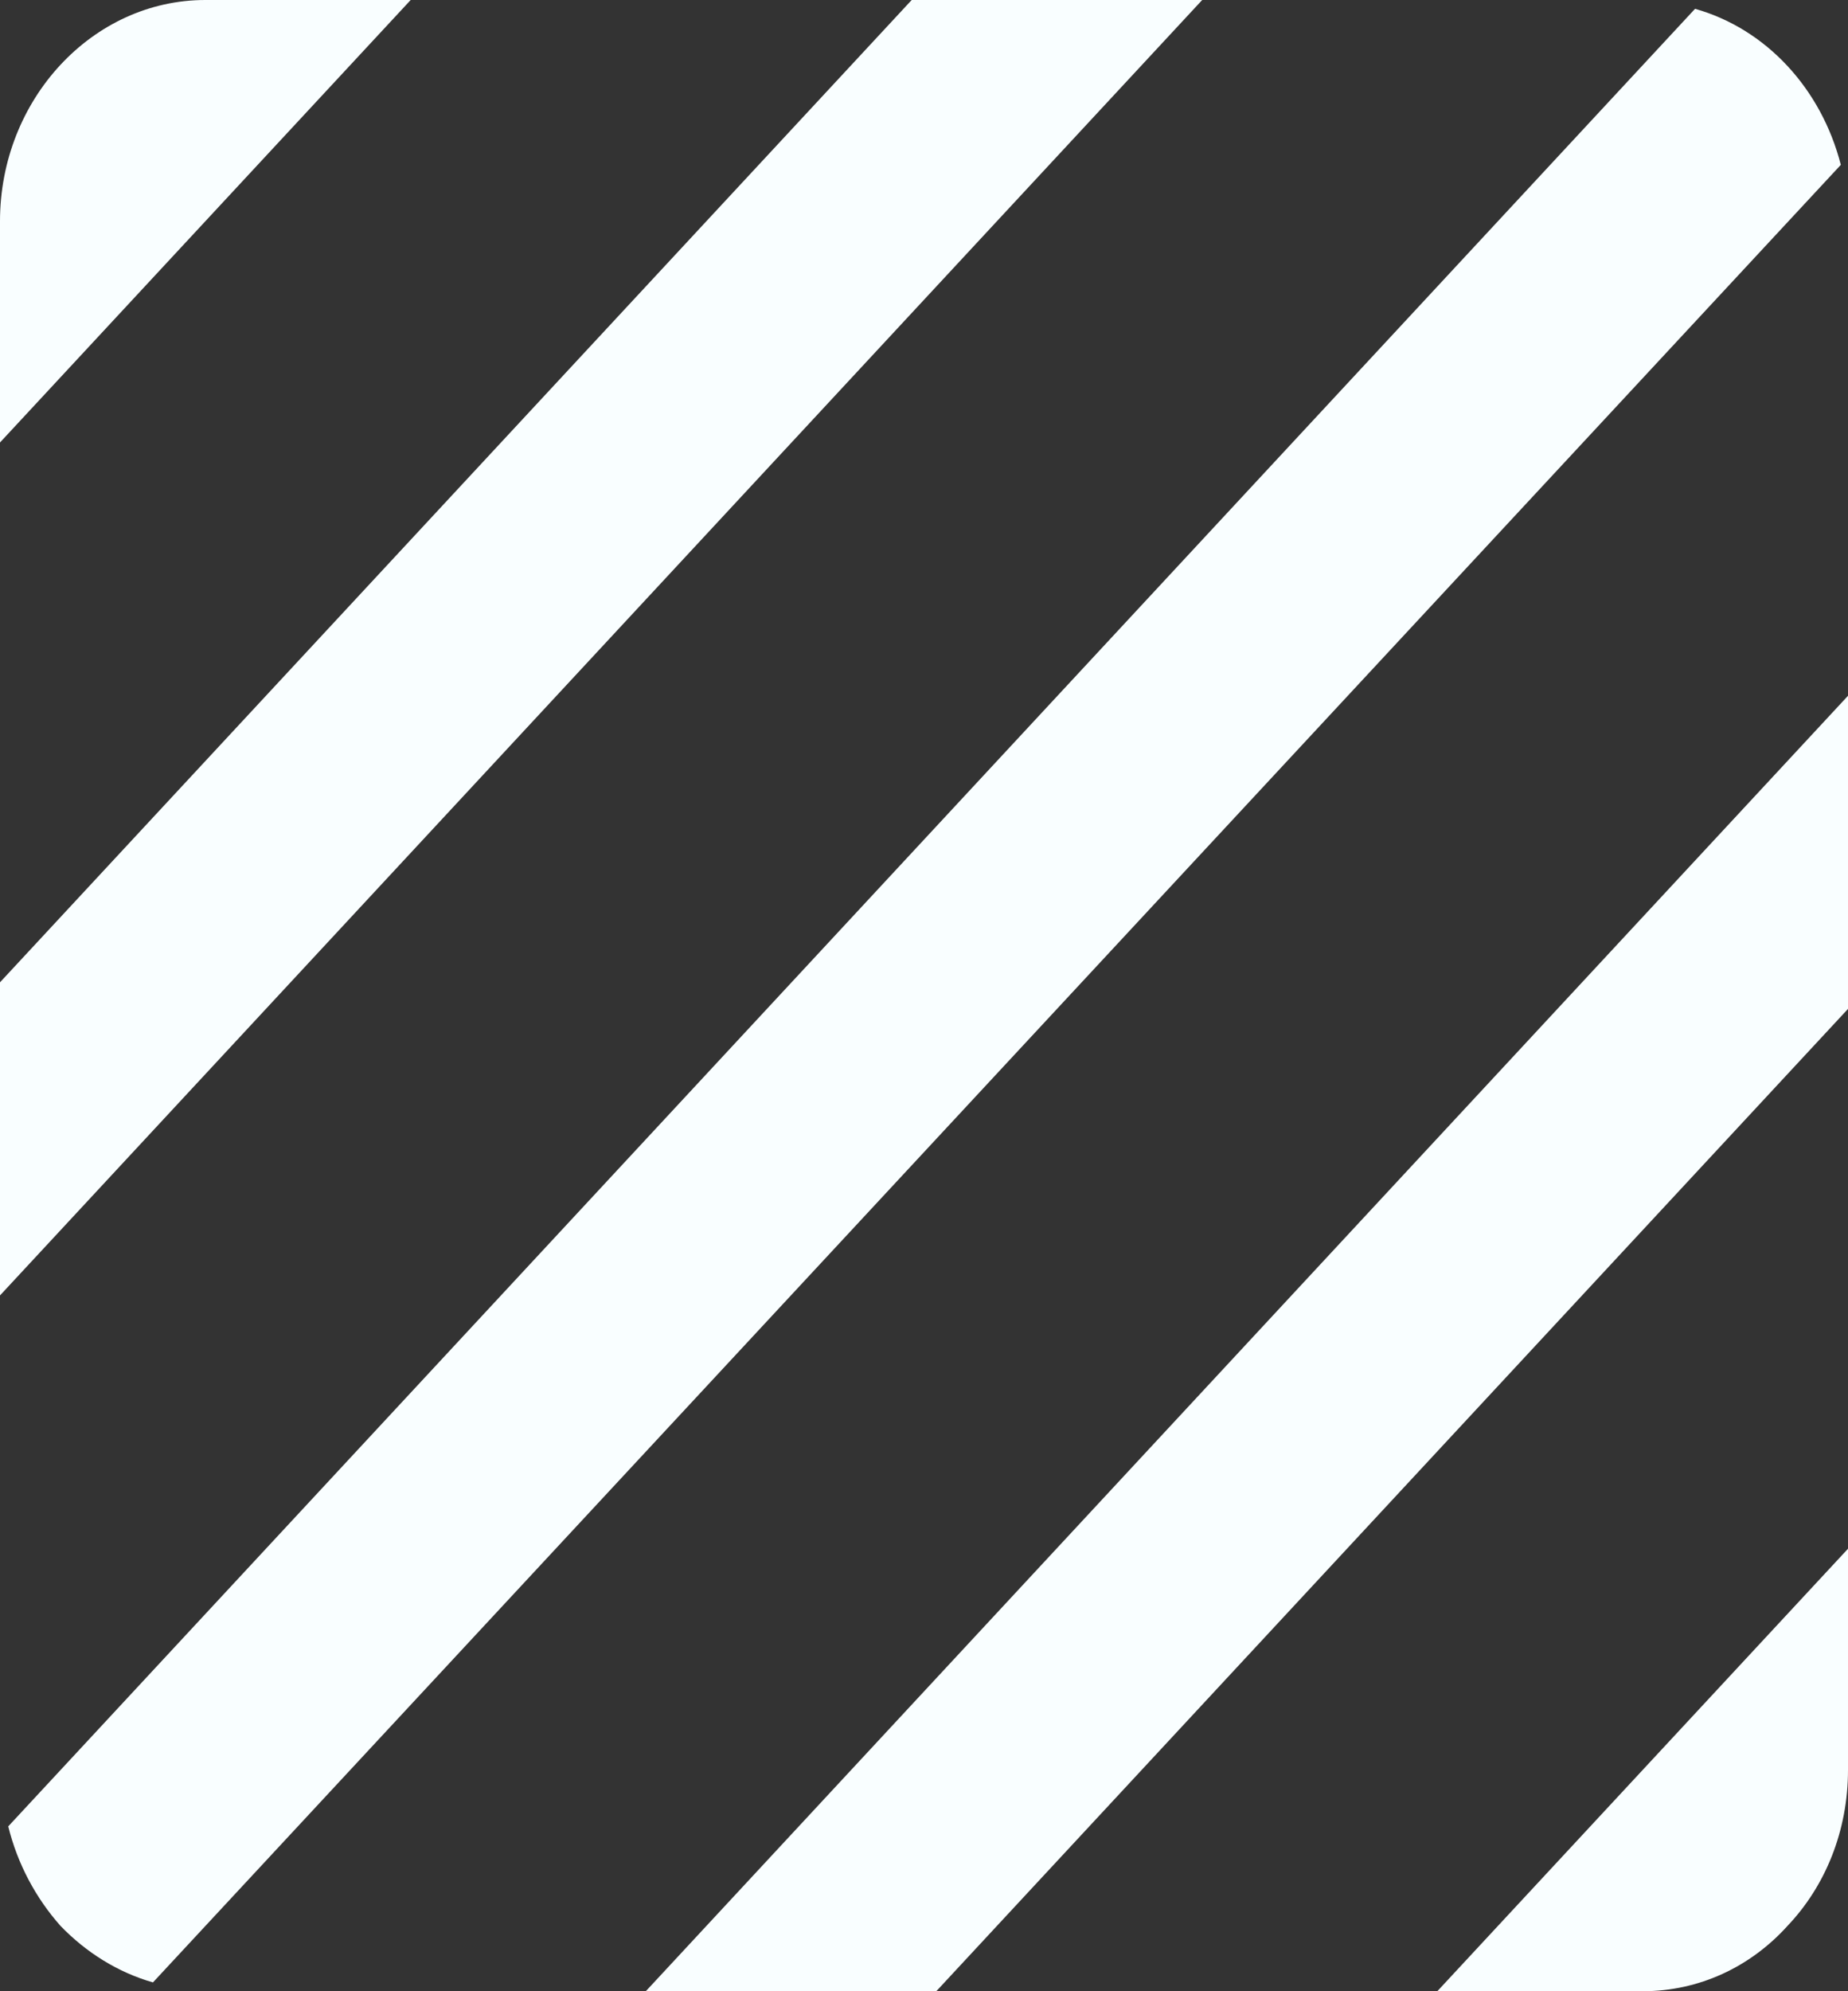 <svg width="26" height="28" viewBox="0 0 26 28" fill="none" xmlns="http://www.w3.org/2000/svg">
<rect x="0" y="0" width="26" height="28" fill="#333333" stroke="none"/>
<path d="M23.848 0.124L0.116 25.682C0.246 26.211 0.506 26.693 0.852 27.082C1.213 27.456 1.661 27.736 2.152 27.876L25.899 2.318C25.624 1.244 24.844 0.404 23.848 0.124V0.124ZM12.827 0L0 13.813V18.216L16.914 0H12.827ZM2.889 0C1.3 0 0 1.4 0 3.111V6.222L5.778 0H2.889ZM23.111 28C23.906 28 24.628 27.658 25.148 27.082C25.682 26.522 26 25.744 26 24.889V21.778L20.222 28H23.111ZM9.086 28H13.173L26 14.187V9.784L9.086 28Z" fill="#F9FEFF"/>
</svg>
